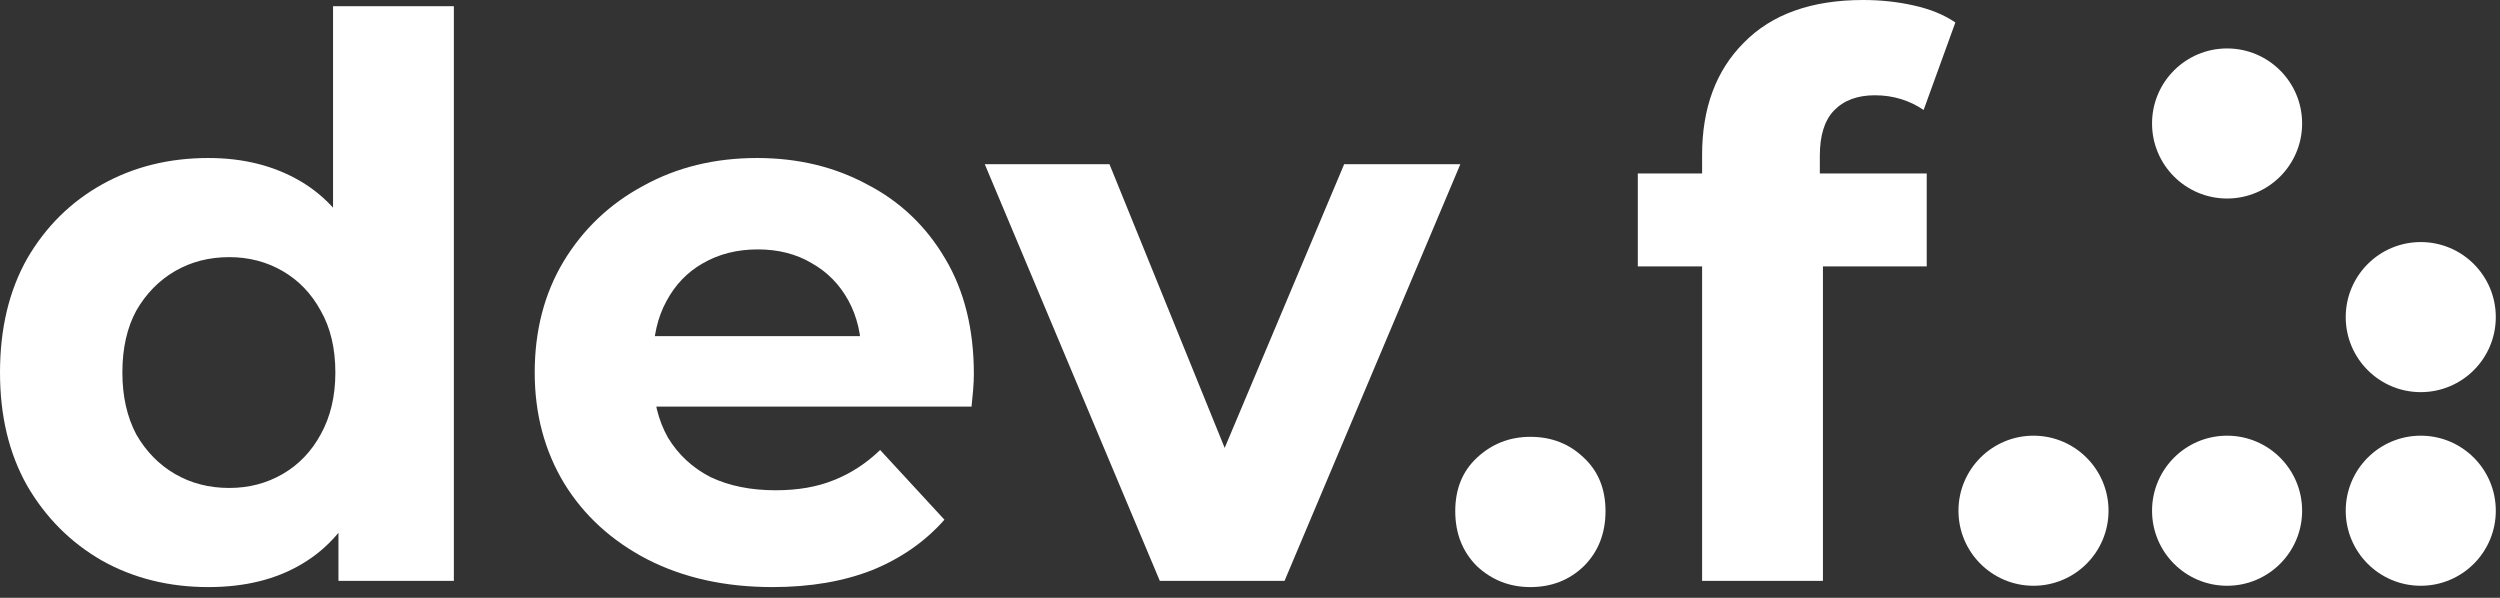 <svg width="138" height="33" viewBox="0 0 138 33" fill="none" xmlns="http://www.w3.org/2000/svg">
<rect x="0" y="0" width="138" height="33" fill="#333333" stroke="none"/>
<path d="M11.501 32.407C9.335 32.407 7.382 31.923 5.643 30.953C3.905 29.956 2.522 28.573 1.496 26.806C0.499 25.039 0 22.959 0 20.564C0 18.142 0.499 16.047 1.496 14.28C2.522 12.512 3.905 11.144 5.643 10.175C7.382 9.206 9.335 8.722 11.501 8.722C13.439 8.722 15.135 9.149 16.588 10.004C18.042 10.859 19.168 12.156 19.966 13.895C20.764 15.633 21.163 17.857 21.163 20.564C21.163 23.244 20.778 25.467 20.009 27.234C19.239 28.973 18.128 30.269 16.674 31.125C15.249 31.98 13.524 32.407 11.501 32.407ZM12.655 26.935C13.738 26.935 14.721 26.678 15.605 26.165C16.489 25.652 17.187 24.925 17.7 23.985C18.241 23.016 18.512 21.875 18.512 20.564C18.512 19.225 18.241 18.085 17.7 17.144C17.187 16.204 16.489 15.477 15.605 14.964C14.721 14.451 13.738 14.194 12.655 14.194C11.543 14.194 10.546 14.451 9.662 14.964C8.779 15.477 8.066 16.204 7.525 17.144C7.012 18.085 6.755 19.225 6.755 20.564C6.755 21.875 7.012 23.016 7.525 23.985C8.066 24.925 8.779 25.652 9.662 26.165C10.546 26.678 11.543 26.935 12.655 26.935ZM18.683 32.065V27.362L18.811 20.522L18.384 13.724V0.342H25.053V32.065H18.683Z" fill="white"/>
<path d="M42.642 32.407C40.019 32.407 37.711 31.894 35.715 30.868C33.749 29.842 32.224 28.445 31.141 26.678C30.058 24.883 29.516 22.845 29.516 20.564C29.516 18.256 30.044 16.218 31.098 14.451C32.181 12.655 33.649 11.258 35.502 10.261C37.354 9.235 39.449 8.722 41.786 8.722C44.038 8.722 46.062 9.206 47.858 10.175C49.682 11.116 51.121 12.484 52.176 14.28C53.23 16.047 53.757 18.17 53.757 20.65C53.757 20.906 53.743 21.206 53.715 21.548C53.686 21.861 53.658 22.16 53.629 22.446H34.946V18.555H50.123L47.558 19.709C47.558 18.512 47.316 17.472 46.831 16.588C46.347 15.705 45.677 15.021 44.822 14.536C43.967 14.023 42.969 13.767 41.829 13.767C40.689 13.767 39.677 14.023 38.794 14.536C37.939 15.021 37.269 15.719 36.784 16.631C36.3 17.515 36.057 18.569 36.057 19.795V20.821C36.057 22.075 36.328 23.187 36.87 24.156C37.44 25.096 38.224 25.823 39.221 26.336C40.247 26.821 41.444 27.063 42.813 27.063C44.038 27.063 45.107 26.878 46.019 26.507C46.96 26.137 47.815 25.581 48.584 24.84L52.133 28.688C51.078 29.885 49.753 30.811 48.157 31.466C46.561 32.094 44.722 32.407 42.642 32.407Z" fill="white"/>
<path d="M64.022 32.065L54.36 9.064H61.243L69.281 28.859H65.861L74.198 9.064H80.611L70.906 32.065H64.022Z" fill="white"/>
<path d="M84.477 32.407C83.337 32.407 82.353 32.022 81.527 31.253C80.729 30.455 80.33 29.443 80.33 28.217C80.33 26.992 80.729 26.008 81.527 25.267C82.353 24.498 83.337 24.113 84.477 24.113C85.645 24.113 86.629 24.498 87.427 25.267C88.225 26.008 88.624 26.992 88.624 28.217C88.624 29.443 88.225 30.455 87.427 31.253C86.629 32.022 85.645 32.407 84.477 32.407Z" fill="white"/>
<path d="M93.956 32.065V8.551C93.956 5.957 94.726 3.891 96.265 2.351C97.804 0.784 99.999 0 102.849 0C103.818 0 104.744 0.1 105.628 0.299C106.54 0.499 107.309 0.812 107.936 1.24L106.184 6.071C105.813 5.814 105.4 5.615 104.944 5.472C104.488 5.33 104.003 5.259 103.49 5.259C102.521 5.259 101.766 5.544 101.224 6.114C100.711 6.655 100.455 7.482 100.455 8.593V10.731L100.626 13.596V32.065H93.956ZM90.407 14.707V9.577H106.355V14.707H90.407Z" fill="white"/>
<circle cx="112.249" cy="28.192" r="4.142" fill="white"/>
<circle cx="122.935" cy="28.192" r="4.142" fill="white"/>
<circle cx="122.935" cy="6.816" r="4.142" fill="white"/>
<circle cx="133.626" cy="28.192" r="4.142" fill="white"/>
<circle cx="133.626" cy="17.504" r="4.142" fill="white"/>
</svg>
